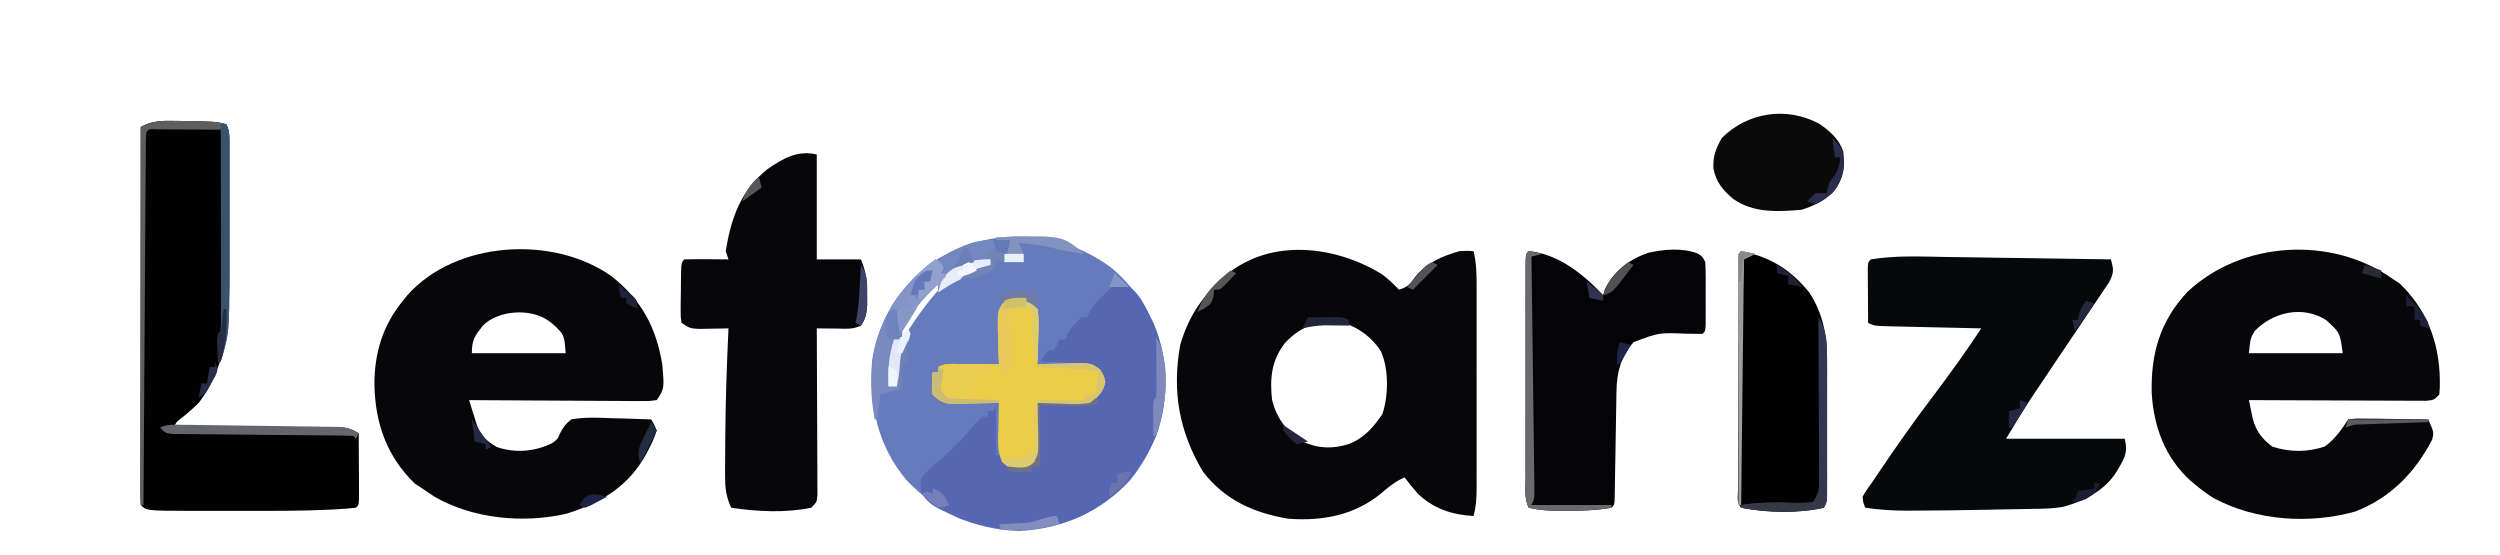 <?xml version="1.0" encoding="UTF-8"?>
<svg version="1.1" xmlns="http://www.w3.org/2000/svg" width="906" height="201">
<path d="M0 0 C10.877 9.05 17.394 21.158 19.371 35.066 C20.372 50.959 17.019 64.484 6.961 77.086 C-3.652 88.512 -17.819 94.836 -33.441 95.504 C-49.615 95.017 -63.154 88.581 -74.18 77.004 C-84.687 64.402 -87.501 50.112 -86.629 34.066 C-84.648 20.068 -77.369 8.086 -66.367 -0.75 C-45.945 -14.971 -20.09 -14.776 0 0 Z M-62.629 5.066 C-68.304 10.296 -74.022 15.604 -76.629 23.066 C-76.299 24.056 -75.969 25.046 -75.629 26.066 C-74.884 24.906 -74.884 24.906 -74.125 23.723 C-70.013 17.418 -65.791 11.551 -60.629 6.066 C-61.289 5.736 -61.949 5.406 -62.629 5.066 Z " fill="#667BBC" transform="translate(402.629,96.934)"/>
<path d="M0 0 C2.272 1.674 4.179 3.519 6.121 5.562 C9.555 4.418 9.976 3.631 12.059 0.812 C16.389 -4.321 21.735 -6.628 28.121 -8.438 C30.988 -8.562 30.988 -8.562 33.121 -8.438 C34.243 -3.947 34.262 0.455 34.25 5.053 C34.253 6.317 34.253 6.317 34.256 7.607 C34.26 10.385 34.257 13.163 34.254 15.941 C34.255 17.875 34.256 19.809 34.257 21.743 C34.258 25.792 34.256 29.841 34.251 33.89 C34.246 39.081 34.249 44.272 34.255 49.463 C34.259 53.455 34.258 57.446 34.255 61.438 C34.254 63.352 34.255 65.266 34.257 67.18 C34.26 69.854 34.256 72.528 34.25 75.201 C34.253 75.993 34.255 76.784 34.257 77.599 C34.243 81.093 34.058 84.201 33.121 87.562 C25.375 87.132 18.621 84.932 12.93 79.453 C11.248 77.537 9.649 75.602 8.121 73.562 C4.752 75.051 2.324 77.023 -0.441 79.438 C-10.128 87.321 -21.636 89.44 -33.879 88.562 C-46.426 86.506 -56.98 81.773 -64.879 71.562 C-73.588 57.036 -76.16 42.418 -73.191 25.688 C-70.578 16.452 -66.021 8.991 -58.879 2.562 C-57.61 1.325 -57.61 1.325 -56.316 0.062 C-40.102 -13.315 -16.644 -10.329 0 0 Z M-35.254 24.938 C-40.142 31.234 -40.732 37.789 -39.879 45.562 C-38.13 52.265 -34.684 56.824 -28.879 60.562 C-23.148 63.189 -17.717 63.348 -11.754 61.375 C-6.473 59.209 -3.005 55.251 0.121 50.562 C2.301 44.022 2.45 34.405 -0.379 28 C-3.426 22.999 -8.378 19.396 -13.879 17.562 C-22.71 16.606 -29.178 18.318 -35.254 24.938 Z " fill="#07070A" transform="translate(500.879,99.438)"/>
<path d="M0 0 C1.33 0.866 1.33 0.866 2.688 1.75 C12.438 11.237 16.917 22.863 17.188 36.25 C17.23 39.391 17.23 39.391 17 42 C15 44 15 44 12.216 44.241 C11.03 44.236 9.844 44.232 8.623 44.227 C7.969 44.227 7.315 44.228 6.641 44.228 C4.477 44.227 2.313 44.211 0.148 44.195 C-1.351 44.192 -2.85 44.189 -4.349 44.187 C-8.298 44.179 -12.247 44.159 -16.196 44.137 C-20.224 44.117 -24.253 44.108 -28.281 44.098 C-36.188 44.076 -44.094 44.042 -52 44 C-51.709 45.431 -51.411 46.86 -51.109 48.289 C-50.944 49.085 -50.779 49.881 -50.608 50.702 C-49.406 55.243 -47.214 58.09 -43.5 60.875 C-37.209 62.897 -30.764 62.938 -24.5 60.812 C-20.747 58.091 -18.547 54.821 -16 51 C-13.111 50.659 -13.111 50.659 -9.461 50.707 C-7.508 50.722 -7.508 50.722 -5.516 50.736 C-4.135 50.761 -2.755 50.787 -1.375 50.812 C0.013 50.828 1.401 50.841 2.789 50.854 C6.193 50.889 9.596 50.938 13 51 C15.073 55.709 15.073 55.709 14.418 58.324 C8.161 70.341 -0.728 79.435 -13.438 84.375 C-30.129 89.035 -49.323 87.717 -64.617 79.613 C-66.903 78.209 -68.935 76.711 -71 75 C-71.696 74.426 -72.392 73.853 -73.109 73.262 C-82.34 64.881 -86.423 53.891 -87.215 41.688 C-87.611 27.239 -84.244 15.41 -74.25 4.75 C-54.508 -13.795 -21.921 -15.554 0 0 Z M-49.812 18.875 C-51.428 21.485 -51.428 21.485 -52 27 C-40.78 27 -29.56 27 -18 27 C-18.987 19.549 -18.987 19.549 -24 15 C-32.482 9.568 -43.3 12.138 -49.812 18.875 Z " fill="#070709" transform="translate(867,101)"/>
<path d="M0 0 C10.824 8.62 16.096 18.222 18.398 31.91 C19.167 40.758 19.167 40.758 16.398 44.91 C13.576 45.271 13.576 45.271 9.929 45.251 C8.934 45.251 8.934 45.251 7.918 45.252 C5.721 45.25 3.525 45.227 1.328 45.203 C-0.194 45.198 -1.715 45.193 -3.237 45.19 C-7.245 45.179 -11.253 45.149 -15.261 45.116 C-19.35 45.085 -23.439 45.072 -27.527 45.057 C-35.552 45.024 -43.577 44.973 -51.602 44.91 C-51.01 46.847 -50.404 48.78 -49.793 50.711 C-49.457 51.788 -49.122 52.864 -48.776 53.974 C-47.114 58.129 -45.369 59.585 -41.602 61.91 C-34.805 64.176 -27.835 63.632 -21.453 60.469 C-19.536 59.071 -19.536 59.071 -18.785 57.211 C-17.597 54.887 -16.668 53.534 -14.602 51.91 C-9.663 51.01 -4.78 51.252 0.211 51.473 C1.585 51.508 2.96 51.54 4.334 51.568 C7.691 51.651 11.044 51.766 14.398 51.91 C15.464 53.712 15.464 53.712 16.398 55.91 C15.575 58.386 14.733 60.383 13.523 62.66 C13.196 63.284 12.869 63.908 12.531 64.551 C6.153 76.212 -3.799 82.13 -16.312 86.082 C-31.997 89.684 -50.225 87.928 -64.164 79.91 C-65.656 78.929 -67.137 77.931 -68.602 76.91 C-69.932 76.044 -69.932 76.044 -71.289 75.16 C-81.438 65.285 -85.652 53.258 -85.914 39.348 C-85.938 27.884 -82.904 17.868 -75.602 8.91 C-75.05 8.223 -74.498 7.536 -73.93 6.828 C-56.319 -12.853 -21.128 -14.942 0 0 Z M-46.602 17.91 C-49.569 21.659 -50.602 23.068 -50.602 27.91 C-39.382 27.91 -28.162 27.91 -16.602 27.91 C-17.122 21.234 -17.122 21.234 -21.039 17.535 C-21.657 17.053 -22.274 16.571 -22.91 16.074 C-29.506 11.535 -40.991 12.3 -46.602 17.91 Z " fill="#070709" transform="translate(221.602,100.09)"/>
<path d="M0 0 C1.133 0.012 1.133 0.012 2.289 0.024 C14.915 0.216 14.915 0.216 18.875 1.188 C20.21 3.857 20.002 5.894 20.004 8.884 C20.008 10.08 20.011 11.276 20.014 12.508 C20.012 13.81 20.01 15.112 20.008 16.453 C20.008 17.807 20.009 19.16 20.011 20.514 C20.012 23.362 20.01 26.21 20.005 29.059 C20 32.669 20.003 36.279 20.009 39.89 C20.013 42.694 20.011 45.498 20.009 48.302 C20.008 50.268 20.011 52.234 20.014 54.2 C19.971 71.161 19.717 88.174 8.875 102.188 C6.836 104.2 4.757 106.034 2.512 107.812 C0.749 109.109 0.749 109.109 -0.125 111.188 C1.046 111.181 1.046 111.181 2.24 111.174 C9.597 111.134 16.953 111.104 24.31 111.084 C28.092 111.073 31.875 111.059 35.657 111.037 C39.307 111.015 42.958 111.003 46.608 110.998 C48 110.994 49.393 110.987 50.785 110.976 C52.736 110.962 54.687 110.961 56.638 110.96 C58.303 110.954 58.303 110.954 60.002 110.947 C62.832 111.184 64.477 111.719 66.875 113.188 C66.904 117.5 66.922 121.812 66.938 126.125 C66.946 127.357 66.954 128.588 66.963 129.857 C66.966 131.027 66.969 132.197 66.973 133.402 C66.978 134.486 66.983 135.57 66.989 136.687 C66.875 139.188 66.875 139.188 65.875 140.188 C63.566 140.437 61.29 140.614 58.973 140.742 C57.857 140.805 57.857 140.805 56.718 140.87 C46.424 141.385 36.119 141.337 25.815 141.318 C22.288 141.312 18.76 141.318 15.232 141.324 C12.966 141.324 10.7 141.322 8.434 141.32 C7.391 141.322 6.348 141.324 5.274 141.326 C-10.035 141.277 -10.035 141.277 -12.125 139.188 C-12.221 137.416 -12.247 135.64 -12.245 133.866 C-12.247 132.712 -12.248 131.558 -12.249 130.369 C-12.246 129.091 -12.242 127.814 -12.239 126.498 C-12.238 125.148 -12.238 123.798 -12.239 122.448 C-12.239 118.773 -12.233 115.097 -12.226 111.422 C-12.22 107.585 -12.22 103.748 -12.218 99.911 C-12.215 92.64 -12.207 85.369 -12.197 78.098 C-12.186 69.823 -12.18 61.547 -12.175 53.271 C-12.165 36.243 -12.147 19.215 -12.125 2.188 C-8.088 -0.066 -4.533 -0.08 0 0 Z " fill="#020203" transform="translate(63.125,43.812)"/>
<path d="M0 0 C1.736 0.024 3.472 0.048 5.208 0.072 C9.75 0.134 14.292 0.203 18.834 0.274 C23.48 0.345 28.126 0.409 32.771 0.475 C41.867 0.603 50.963 0.739 60.059 0.879 C61.035 4.612 61.251 5.497 59.435 9.098 C58.633 10.321 57.815 11.532 56.984 12.734 C56.549 13.389 56.114 14.044 55.665 14.719 C54.247 16.845 52.81 18.955 51.371 21.066 C50.396 22.521 49.422 23.977 48.449 25.434 C46.084 28.97 43.705 32.494 41.319 36.016 C39.059 39.357 36.819 42.711 34.581 46.068 C33.654 47.456 32.724 48.841 31.788 50.223 C28.337 55.348 25.253 60.555 22.059 65.879 C36.249 65.879 50.439 65.879 65.059 65.879 C66.394 71.221 64.75 73.326 62.059 77.879 C57.952 84.512 50.48 88.417 43.105 90.454 C39.299 91.245 35.477 91.24 31.602 91.293 C30.7 91.312 29.798 91.332 28.869 91.352 C25.995 91.411 23.12 91.457 20.246 91.504 C18.359 91.542 16.471 91.581 14.584 91.621 C5.731 91.8 -3.122 91.914 -11.977 91.934 C-13.065 91.938 -13.065 91.938 -14.176 91.942 C-19.176 91.939 -23.999 91.611 -28.941 90.879 C-29.691 89.254 -29.691 89.254 -29.941 86.879 C-28.696 84.73 -27.416 82.863 -25.941 80.879 C-24.998 79.489 -24.061 78.096 -23.129 76.699 C-17.362 68.187 -11.485 59.801 -5.27 51.61 C-1.927 47.204 1.347 42.757 4.559 38.254 C4.956 37.698 5.353 37.142 5.762 36.569 C8.263 33.05 10.669 29.475 13.059 25.879 C11.888 25.854 10.717 25.829 9.51 25.803 C5.175 25.709 0.841 25.609 -3.494 25.507 C-5.372 25.463 -7.25 25.422 -9.128 25.382 C-11.824 25.324 -14.519 25.26 -17.215 25.195 C-18.058 25.179 -18.9 25.162 -19.769 25.145 C-25.714 24.993 -25.714 24.993 -27.941 23.879 C-27.97 20.233 -27.988 16.587 -28.004 12.941 C-28.012 11.9 -28.021 10.86 -28.029 9.787 C-28.034 8.303 -28.034 8.303 -28.039 6.789 C-28.044 5.873 -28.05 4.956 -28.055 4.012 C-27.941 1.879 -27.941 1.879 -26.941 0.879 C-18.025 -0.598 -9.003 -0.147 0 0 Z " fill="#070809" transform="translate(704.941,93.121)"/>
<path d="M0 0 C0 12.54 0 25.08 0 38 C5.28 38 10.56 38 16 38 C17.936 42.84 18.27 45.468 18.25 50.562 C18.258 52.513 18.258 52.513 18.266 54.504 C18.024 57.679 17.791 59.42 16 62 C12.997 63.502 10.209 63.093 6.875 63.062 C5.594 63.053 4.312 63.044 2.992 63.035 C2.005 63.024 1.017 63.012 0 63 C0.004 63.785 0.009 64.57 0.013 65.378 C0.053 72.765 0.084 80.152 0.104 87.539 C0.114 91.337 0.128 95.135 0.151 98.933 C0.173 102.596 0.185 106.259 0.19 109.923 C0.193 111.322 0.201 112.722 0.211 114.121 C0.226 116.077 0.227 118.034 0.227 119.99 C0.231 121.104 0.236 122.219 0.241 123.368 C0 126 0 126 -2 128 C-11.381 129.946 -21.588 129.421 -31 128 C-32.923 123.946 -33.246 120.71 -33.23 116.242 C-33.23 115.589 -33.23 114.936 -33.23 114.263 C-33.226 112.134 -33.208 110.004 -33.188 107.875 C-33.181 106.402 -33.174 104.93 -33.168 103.457 C-33.088 89.961 -32.633 76.481 -32 63 C-32.976 63.023 -33.952 63.046 -34.957 63.07 C-36.865 63.097 -36.865 63.097 -38.812 63.125 C-40.077 63.148 -41.342 63.171 -42.645 63.195 C-46 63 -46 63 -49 61 C-49.356 58.769 -49.356 58.769 -49.328 56.027 C-49.323 55.046 -49.318 54.064 -49.312 53.053 C-49.292 52.025 -49.271 50.997 -49.25 49.938 C-49.245 48.906 -49.24 47.874 -49.234 46.811 C-49.154 39.154 -49.154 39.154 -48 38 C-45.303 37.927 -42.633 37.908 -39.938 37.938 C-38.8 37.944 -38.8 37.944 -37.639 37.951 C-35.759 37.963 -33.88 37.981 -32 38 C-32.33 37.01 -32.66 36.02 -33 35 C-31.056 23.07 -27.595 13.049 -17.863 5.281 C-12.233 1.41 -6.828 -1.707 0 0 Z " fill="#070709" transform="translate(296,56)"/>
<path d="M0 0 C10.749 1.008 19.881 8.436 27 16 C27.186 15.319 27.371 14.639 27.562 13.938 C30.849 7.223 36.201 3.143 43.172 0.652 C48.94 -0.678 55.713 -1.273 61.32 0.898 C63 2 63 2 64 4 C64.097 5.874 64.131 7.752 64.133 9.629 C64.134 10.746 64.135 11.863 64.137 13.014 C64.133 14.185 64.129 15.356 64.125 16.562 C64.129 17.737 64.133 18.912 64.137 20.123 C64.135 21.239 64.134 22.354 64.133 23.504 C64.132 24.533 64.131 25.563 64.129 26.623 C64 29 64 29 63 30 C61.091 29.996 59.181 29.985 57.272 29.934 C47.207 29.515 47.207 29.515 38 33 C33.389 38.393 31.92 43.757 31.811 50.774 C31.785 52.15 31.785 52.15 31.76 53.554 C31.746 54.532 31.733 55.509 31.719 56.516 C31.691 58.033 31.691 58.033 31.663 59.581 C31.584 63.903 31.516 68.224 31.448 72.546 C31.396 75.703 31.339 78.859 31.281 82.016 C31.268 83.001 31.254 83.986 31.24 85.002 C31.215 86.359 31.215 86.359 31.189 87.743 C31.171 88.943 31.171 88.943 31.151 90.167 C31 92 31 92 30 93 C24.635 93.985 19.321 94.104 13.875 94.125 C12.854 94.132 12.854 94.132 11.812 94.139 C7.78 94.127 3.929 93.943 0 93 C-1.635 89.731 -1.138 86.119 -1.129 82.527 C-1.131 81.651 -1.133 80.774 -1.135 79.871 C-1.139 76.965 -1.136 74.059 -1.133 71.152 C-1.133 69.14 -1.134 67.127 -1.136 65.115 C-1.137 60.894 -1.135 56.673 -1.13 52.452 C-1.125 47.029 -1.128 41.605 -1.134 36.182 C-1.138 32.026 -1.136 27.87 -1.134 23.713 C-1.133 21.713 -1.134 19.713 -1.136 17.712 C-1.139 14.923 -1.135 12.133 -1.129 9.344 C-1.131 8.509 -1.133 7.674 -1.136 6.814 C-1.114 1.114 -1.114 1.114 0 0 Z " fill="#040406" transform="translate(554,91)"/>
<path d="M0 0 C5.505 1.96 8.027 8.969 10.633 13.938 C16.183 26.799 16.4 41.815 11.633 54.938 C5.799 68.766 -3.317 78.396 -16.887 84.566 C-31.593 90.36 -44.445 90.179 -59.367 84.938 C-69.884 80.16 -69.884 80.16 -73.367 75.938 C-73.867 73.062 -73.867 73.062 -73.367 69.938 C-71.35 67.492 -69.156 65.592 -66.723 63.574 C-62.741 60.239 -59.299 56.742 -55.945 52.77 C-54.477 51.065 -53.051 49.432 -51.367 47.938 C-50.707 47.938 -50.047 47.938 -49.367 47.938 C-49.367 47.278 -49.367 46.617 -49.367 45.938 C-48.707 45.938 -48.047 45.938 -47.367 45.938 C-47.037 45.278 -46.707 44.617 -46.367 43.938 C-46.367 49.877 -46.367 55.818 -46.367 61.938 C-45.707 61.938 -45.047 61.938 -44.367 61.938 C-43.707 62.928 -43.047 63.917 -42.367 64.938 C-40.465 65.413 -40.465 65.413 -38.367 65.312 C-37.315 65.324 -37.315 65.324 -36.242 65.336 C-33.957 65.078 -33.957 65.078 -32.367 61.938 C-32.003 59.814 -32.003 59.814 -31.953 57.488 C-31.914 56.641 -31.876 55.793 -31.836 54.92 C-31.805 54.039 -31.774 53.158 -31.742 52.25 C-31.704 51.357 -31.665 50.465 -31.625 49.545 C-31.531 47.343 -31.445 45.14 -31.367 42.938 C-30.535 42.923 -30.535 42.923 -29.687 42.909 C-27.163 42.855 -24.64 42.772 -22.117 42.688 C-21.244 42.673 -20.372 42.659 -19.473 42.645 C-14.286 42.465 -14.286 42.465 -9.758 40.117 C-8.042 37.859 -8.042 37.859 -8.367 34.312 C-8.994 30.99 -8.994 30.99 -10.883 29.766 C-14.584 28.532 -18.238 28.467 -22.117 28.312 C-22.91 28.274 -23.703 28.235 -24.52 28.195 C-26.468 28.101 -28.418 28.018 -30.367 27.938 C-28.992 25.938 -28.992 25.938 -27.367 23.938 C-26.707 23.938 -26.047 23.938 -25.367 23.938 C-24.707 22.617 -24.047 21.297 -23.367 19.938 C-22.707 19.938 -22.047 19.938 -21.367 19.938 C-21.12 19.36 -20.872 18.782 -20.617 18.188 C-19.184 15.608 -17.583 13.876 -15.367 11.938 C-14.707 11.938 -14.047 11.938 -13.367 11.938 C-13.109 11.354 -12.852 10.77 -12.586 10.168 C-11.27 7.76 -9.826 6.163 -7.867 4.25 C-7.259 3.648 -6.65 3.046 -6.023 2.426 C-3.877 0.497 -2.915 -0.077 0 0 Z " fill="#5666B2" transform="translate(407.367,103.062)"/>
<path d="M0 0 C10.517 2.064 17.96 6.711 24.719 15.047 C29.496 22.329 31.123 30.373 31.129 38.974 C31.133 40.128 31.136 41.282 31.139 42.471 C31.137 43.703 31.135 44.934 31.133 46.203 C31.134 47.477 31.135 48.751 31.136 50.064 C31.136 52.75 31.135 55.437 31.13 58.123 C31.125 61.569 31.128 65.014 31.134 68.46 C31.138 71.749 31.135 75.039 31.133 78.328 C31.135 79.568 31.137 80.807 31.139 82.084 C31.134 83.797 31.134 83.797 31.129 85.544 C31.129 86.552 31.128 87.56 31.127 88.598 C31 91 31 91 30 93 C20.667 95.114 9.353 94.913 0 93 C-1.842 91.158 -1.126 88.564 -1.136 86.112 C-1.132 84.843 -1.132 84.843 -1.129 83.549 C-1.131 82.663 -1.133 81.777 -1.135 80.864 C-1.139 77.919 -1.136 74.975 -1.133 72.031 C-1.133 69.995 -1.134 67.958 -1.136 65.922 C-1.137 61.648 -1.135 57.374 -1.13 53.1 C-1.125 47.608 -1.128 42.117 -1.134 36.625 C-1.138 32.418 -1.136 28.211 -1.134 24.005 C-1.133 21.979 -1.134 19.953 -1.136 17.928 C-1.139 15.102 -1.135 12.277 -1.129 9.451 C-1.131 8.605 -1.133 7.76 -1.136 6.888 C-1.114 1.114 -1.114 1.114 0 0 Z " fill="#010101" transform="translate(631,91)"/>
<path d="M0 0 C2.172 1.391 2.172 1.391 4 4 C4.495 7.429 4.376 10.795 4.25 14.25 C4.232 15.186 4.214 16.122 4.195 17.086 C4.148 19.392 4.083 21.695 4 24 C4.585 23.979 5.17 23.958 5.772 23.937 C8.431 23.853 11.09 23.801 13.75 23.75 C14.67 23.716 15.591 23.683 16.539 23.648 C23.37 23.549 23.37 23.549 26.605 25.863 C28 28 28 28 28.562 30.438 C27.714 34.301 26.127 35.603 23 38 C19.705 38.605 16.523 38.474 13.188 38.312 C12.304 38.29 11.42 38.267 10.51 38.244 C8.339 38.185 6.169 38.096 4 38 C4.016 38.555 4.031 39.109 4.048 39.681 C4.11 42.204 4.149 44.727 4.188 47.25 C4.213 48.123 4.238 48.995 4.264 49.895 C4.337 56.311 4.337 56.311 2.738 59.578 C0.667 61.272 -0.344 61.54 -3 61.5 C-3.681 61.51 -4.361 61.521 -5.062 61.531 C-7 61 -7 61 -8.738 59.578 C-10.705 55.56 -10.314 51.654 -10.188 47.25 C-10.167 45.918 -10.167 45.918 -10.146 44.559 C-10.111 42.372 -10.062 40.186 -10 38 C-10.877 38.024 -10.877 38.024 -11.772 38.048 C-14.432 38.11 -17.09 38.149 -19.75 38.188 C-20.67 38.213 -21.591 38.238 -22.539 38.264 C-23.429 38.273 -24.318 38.283 -25.234 38.293 C-26.051 38.309 -26.868 38.324 -27.71 38.341 C-30.552 37.918 -31.915 36.943 -34 35 C-34.528 32.239 -34.186 29.836 -34 27 C-33.34 27 -32.68 27 -32 27 C-32 26.34 -32 25.68 -32 25 C-29.599 23.8 -28.106 23.885 -25.43 23.902 C-24.534 23.906 -23.638 23.909 -22.715 23.912 C-21.778 23.92 -20.841 23.929 -19.875 23.938 C-18.93 23.942 -17.985 23.947 -17.012 23.951 C-14.674 23.963 -12.337 23.979 -10 24 C-10.021 23.415 -10.042 22.83 -10.063 22.228 C-10.147 19.569 -10.199 16.91 -10.25 14.25 C-10.284 13.33 -10.317 12.409 -10.352 11.461 C-10.45 4.643 -10.45 4.643 -8.172 1.391 C-5.198 -0.514 -3.466 -0.578 0 0 Z " fill="#ECCC49" transform="translate(372,108)"/>
<path d="M0 0 C3.875 2.598 7.377 5.678 8.801 10.207 C9.328 15.572 9.011 19.11 6.07 23.672 C2.876 27.535 -1.524 29.67 -6.199 31.207 C-14.794 31.993 -23.903 32.47 -31.199 27.207 C-34.9 24.097 -37.374 21.031 -38.262 16.207 C-38.476 11.94 -37.366 8.911 -35.199 5.207 C-25.898 -4.094 -11.835 -6.308 0 0 Z " fill="#0A0A0B" transform="translate(659.199,44.793)"/>
<path d="M0 0 C2 1 2 1 3 3 C2.67 3.66 2.34 4.32 2 5 C3.178 4.459 3.178 4.459 4.379 3.906 C14.814 -0.703 14.814 -0.703 21 0 C20.67 0.99 20.34 1.98 20 3 C17.777 3.992 17.777 3.992 14.938 4.875 C9.757 6.62 5.468 8.876 1 12 C1 11.01 1 10.02 1 9 C-4.551 14.055 -8.998 19.043 -12 26 C-12 26.66 -12 27.32 -12 28 C-11.01 27.01 -10.02 26.02 -9 25 C-9.205 25.666 -9.41 26.333 -9.621 27.02 C-11.572 33.694 -12.611 40.061 -13 47 C-15.31 47.66 -17.62 48.32 -20 49 C-20.33 51.97 -20.66 54.94 -21 58 C-21.33 58 -21.66 58 -22 58 C-24.969 42.341 -22.986 27.294 -14 14 C-9.781 8.724 -5.352 4.129 0 0 Z " fill="#798AC1" transform="translate(339,94)"/>
<path d="M0 0 C1.133 0.012 1.133 0.012 2.289 0.024 C14.915 0.216 14.915 0.216 18.875 1.188 C20.21 3.857 20.002 5.894 20.004 8.884 C20.008 10.08 20.011 11.276 20.014 12.508 C20.012 13.81 20.01 15.112 20.008 16.453 C20.008 17.807 20.009 19.16 20.011 20.514 C20.012 23.362 20.01 26.21 20.005 29.059 C20 32.669 20.003 36.279 20.009 39.89 C20.013 42.694 20.011 45.498 20.009 48.302 C20.008 50.268 20.011 52.234 20.014 54.2 C19.956 76.918 19.956 76.918 16.875 87.188 C16.545 87.188 16.215 87.188 15.875 87.188 C15.848 85.542 15.829 83.896 15.812 82.25 C15.801 81.333 15.789 80.417 15.777 79.473 C15.875 77.188 15.875 77.188 16.875 76.188 C16.999 73.918 17.053 71.645 17.08 69.373 C17.09 68.661 17.1 67.948 17.11 67.215 C17.142 64.85 17.167 62.486 17.191 60.121 C17.212 58.486 17.233 56.851 17.254 55.215 C17.31 50.903 17.359 46.591 17.407 42.279 C17.457 37.882 17.513 33.485 17.568 29.088 C17.676 20.454 17.777 11.821 17.875 3.188 C13.396 3.159 8.917 3.141 4.438 3.125 C3.158 3.117 1.879 3.108 0.561 3.1 C-0.654 3.096 -1.869 3.093 -3.121 3.09 C-4.247 3.085 -5.373 3.079 -6.533 3.074 C-9.055 2.892 -9.055 2.892 -10.125 4.188 C-10.233 5.933 -10.272 7.684 -10.283 9.433 C-10.293 10.57 -10.303 11.707 -10.313 12.879 C-10.319 14.138 -10.324 15.397 -10.33 16.694 C-10.34 18.01 -10.35 19.327 -10.36 20.684 C-10.387 24.306 -10.408 27.928 -10.428 31.549 C-10.45 35.33 -10.478 39.111 -10.504 42.892 C-10.554 50.057 -10.599 57.222 -10.642 64.386 C-10.692 72.541 -10.747 80.695 -10.802 88.85 C-10.916 105.629 -11.023 122.408 -11.125 139.188 C-11.455 139.188 -11.785 139.188 -12.125 139.188 C-12.125 93.978 -12.125 48.767 -12.125 2.188 C-7.789 0.02 -4.692 -0.083 0 0 Z " fill="#5E5E5E" transform="translate(63.125,43.812)"/>
<path d="M0 0 C2 1 2 1 3 3 C2.67 3.66 2.34 4.32 2 5 C3.178 4.459 3.178 4.459 4.379 3.906 C14.814 -0.703 14.814 -0.703 21 0 C20.67 0.99 20.34 1.98 20 3 C17.777 3.992 17.777 3.992 14.938 4.875 C9.757 6.62 5.468 8.876 1 12 C1 11.01 1 10.02 1 9 C-4.638 14.134 -8.686 19.117 -12 26 C-12.33 26 -12.66 26 -13 26 C-13.33 23.69 -13.66 21.38 -14 19 C-14.66 19 -15.32 19 -16 19 C-14.605 14.83 -12.654 12.163 -9.688 8.938 C-8.928 8.101 -8.169 7.264 -7.387 6.402 C-5.053 4.053 -2.626 2.013 0 0 Z " fill="#8494C7" transform="translate(339,94)"/>
<path d="M0 0 C1.675 0.286 3.344 0.618 5 1 C3.68 1.33 2.36 1.66 1 2 C1.015 3.098 1.029 4.196 1.045 5.327 C1.183 15.657 1.316 25.988 1.443 36.318 C1.509 41.629 1.576 46.94 1.648 52.251 C1.717 57.374 1.782 62.496 1.843 67.618 C1.867 69.576 1.893 71.534 1.921 73.491 C1.959 76.226 1.991 78.96 2.022 81.695 C2.041 82.918 2.041 82.918 2.061 84.167 C2.114 89.772 2.114 89.772 1 92 C10.57 92 20.14 92 30 92 C30 92.33 30 92.66 30 93 C24.619 93.897 19.325 94.11 13.875 94.125 C13.194 94.13 12.514 94.134 11.812 94.139 C7.78 94.127 3.929 93.943 0 93 C-1.635 89.731 -1.138 86.119 -1.129 82.527 C-1.131 81.651 -1.133 80.774 -1.135 79.871 C-1.139 76.965 -1.136 74.059 -1.133 71.152 C-1.133 69.14 -1.134 67.127 -1.136 65.115 C-1.137 60.894 -1.135 56.673 -1.13 52.452 C-1.125 47.029 -1.128 41.605 -1.134 36.182 C-1.138 32.026 -1.136 27.87 -1.134 23.713 C-1.133 21.713 -1.134 19.713 -1.136 17.712 C-1.139 14.923 -1.135 12.133 -1.129 9.344 C-1.131 8.509 -1.133 7.674 -1.136 6.814 C-1.114 1.114 -1.114 1.114 0 0 Z " fill="#696A6D" transform="translate(554,91)"/>
<path d="M0 0 C0.896 0.003 1.792 0.006 2.715 0.01 C4.121 0.022 4.121 0.022 5.555 0.035 C6.5 0.04 7.444 0.044 8.418 0.049 C10.755 0.061 13.092 0.077 15.43 0.098 C14.823 0.544 14.215 0.99 13.59 1.449 C9.107 4.87 6.349 8.232 3.43 13.098 C7.39 13.098 11.35 13.098 15.43 13.098 C15.43 13.428 15.43 13.758 15.43 14.098 C12.18 14.185 8.93 14.238 5.68 14.285 C4.299 14.323 4.299 14.323 2.891 14.361 C2.001 14.371 1.112 14.381 0.195 14.391 C-0.622 14.406 -1.439 14.422 -2.28 14.438 C-5.122 14.016 -6.485 13.041 -8.57 11.098 C-9.098 8.336 -8.756 5.934 -8.57 3.098 C-7.91 3.098 -7.25 3.098 -6.57 3.098 C-6.57 2.438 -6.57 1.778 -6.57 1.098 C-4.17 -0.103 -2.677 -0.017 0 0 Z " fill="#EACC4F" transform="translate(346.57,131.902)"/>
<path d="M0 0 C3.135 4.702 3.125 9.436 3.129 14.974 C3.133 16.128 3.136 17.282 3.139 18.471 C3.137 19.703 3.135 20.934 3.133 22.203 C3.134 24.114 3.134 24.114 3.136 26.064 C3.136 28.75 3.135 31.437 3.13 34.123 C3.125 37.569 3.128 41.014 3.134 44.46 C3.138 47.749 3.135 51.039 3.133 54.328 C3.135 55.568 3.137 56.807 3.139 58.084 C3.136 59.226 3.133 60.368 3.129 61.544 C3.129 62.552 3.128 63.56 3.127 64.598 C3 67 3 67 2 69 C-7.426 71.135 -18.54 70.76 -28 69 C-28 68.67 -28 68.34 -28 68 C-21.316 67.006 -14.925 66.967 -8.184 67.215 C-6.122 67.253 -4.058 67.138 -2 67 C0.364 63.454 0.244 61.985 0.227 57.784 C0.227 56.503 0.227 55.222 0.227 53.902 C0.216 52.504 0.206 51.105 0.195 49.707 C0.192 48.276 0.189 46.846 0.187 45.415 C0.179 41.652 0.159 37.889 0.137 34.126 C0.117 30.285 0.108 26.444 0.098 22.604 C0.076 15.069 0.042 7.534 0 0 Z " fill="#323754" transform="translate(659,115)"/>
<path d="M0 0 C0.66 0 1.32 0 2 0 C3.335 2.67 3.127 4.707 3.129 7.696 C3.133 8.892 3.136 10.088 3.139 11.32 C3.137 12.622 3.135 13.924 3.133 15.266 C3.133 16.619 3.134 17.973 3.136 19.327 C3.137 22.175 3.135 25.023 3.13 27.871 C3.125 31.482 3.128 35.092 3.134 38.702 C3.138 41.506 3.136 44.31 3.134 47.114 C3.133 49.08 3.136 51.046 3.139 53.012 C3.081 75.73 3.081 75.73 0 86 C-0.33 86 -0.66 86 -1 86 C-1.027 84.354 -1.046 82.708 -1.062 81.062 C-1.074 80.146 -1.086 79.229 -1.098 78.285 C-1 76 -1 76 0 75 C0.095 72.657 0.126 70.345 0.114 68.002 C0.114 67.27 0.114 66.538 0.114 65.785 C0.113 63.355 0.105 60.926 0.098 58.496 C0.096 56.816 0.094 55.136 0.093 53.456 C0.09 49.025 0.08 44.595 0.069 40.164 C0.058 35.647 0.054 31.129 0.049 26.611 C0.038 17.741 0.021 8.87 0 0 Z " fill="#38536D" transform="translate(80,45)"/>
<path d="M0 0 C1.308 0.014 2.617 0.027 3.965 0.041 C5.4 0.062 6.835 0.083 8.27 0.104 C9.737 0.123 11.205 0.143 12.672 0.161 C15.75 0.202 18.829 0.248 21.907 0.295 C25.85 0.356 29.794 0.403 33.737 0.446 C36.769 0.482 39.8 0.526 42.832 0.573 C44.286 0.594 45.739 0.612 47.193 0.626 C49.228 0.648 51.262 0.683 53.297 0.719 C55.033 0.743 55.033 0.743 56.805 0.768 C59.666 1.043 61.353 1.565 63.778 3.053 C63.448 3.713 63.118 4.373 62.778 5.053 C62.283 4.558 62.283 4.558 61.778 4.053 C59.672 3.94 57.563 3.897 55.454 3.88 C54.794 3.873 54.134 3.867 53.453 3.86 C52.016 3.846 50.578 3.834 49.14 3.824 C46.867 3.807 44.594 3.784 42.32 3.759 C35.856 3.688 29.391 3.628 22.927 3.577 C18.977 3.545 15.027 3.504 11.077 3.456 C9.569 3.44 8.06 3.428 6.552 3.42 C4.445 3.407 2.338 3.383 0.231 3.356 C-1.57 3.341 -1.57 3.341 -3.407 3.325 C-6.222 3.053 -6.222 3.053 -8.222 1.053 C-5.417 -0.349 -3.137 -0.038 0 0 Z " fill="#64656E" transform="translate(66.222,153.947)"/>
<path d="M0 0 C2.172 1.422 2.172 1.422 4 4 C4.493 7.263 4.376 10.459 4.25 13.75 C4.232 14.638 4.214 15.526 4.195 16.441 C4.148 18.629 4.083 20.814 4 23 C3.67 23 3.34 23 3 23 C2.939 21.712 2.879 20.424 2.816 19.098 C2.732 17.419 2.647 15.741 2.562 14.062 C2.523 13.212 2.484 12.362 2.443 11.486 C2.381 10.273 2.381 10.273 2.316 9.035 C2.28 8.286 2.243 7.537 2.205 6.766 C2.182 4.975 2.182 4.975 1 4 C-1.31 3.67 -3.62 3.34 -6 3 C-5.67 10.59 -5.34 18.18 -5 26 C-6.32 26.33 -7.64 26.66 -9 27 C-10.433 22.702 -10.265 18.565 -10.312 14.062 C-10.342 13.156 -10.371 12.249 -10.4 11.314 C-10.464 4.658 -10.464 4.658 -8.168 1.402 C-5.198 -0.519 -3.471 -0.578 0 0 Z " fill="#E9CA59" transform="translate(372,108)"/>
<path d="M0 0 C1.75 2 1.75 2 3 4 C-0.038 6.785 -2.926 7.585 -6.906 8.461 C-9.003 9.001 -10.843 9.732 -12.812 10.625 C-16 12 -16 12 -19 12 C-19.688 10.188 -19.688 10.188 -20 8 C-17.904 5.38 -15.613 4.181 -12.562 2.875 C-11.801 2.542 -11.039 2.21 -10.254 1.867 C-6.587 0.456 -3.987 0 0 0 Z " fill="#7387C0" transform="translate(360,87)"/>
<path d="M0 0 C1.675 0.286 3.344 0.618 5 1 C3.02 1.99 3.02 1.99 1 3 C0.67 32.37 0.34 61.74 0 92 C-0.33 92 -0.66 92 -1 92 C-1.023 80.152 -1.041 68.305 -1.052 56.457 C-1.057 50.956 -1.064 45.456 -1.075 39.955 C-1.086 34.651 -1.092 29.347 -1.095 24.043 C-1.097 22.015 -1.1 19.987 -1.106 17.959 C-1.113 15.128 -1.114 12.298 -1.114 9.467 C-1.117 8.62 -1.121 7.772 -1.124 6.899 C-1.114 1.114 -1.114 1.114 0 0 Z " fill="#9E9E9D" transform="translate(631,91)"/>
<path d="M0 0 C23.828 -0.816 23.828 -0.816 32 6 C28.289 5.536 24.738 4.972 21.125 4 C16.793 2.862 12.454 2.392 8 2 C8.33 2.598 8.66 3.196 9 3.812 C10 6 10 6 10 9 C7.69 9 5.38 9 3 9 C3.667 6.333 4.333 3.667 5 1 C3.35 1 1.7 1 0 1 C0 0.67 0 0.34 0 0 Z " fill="#8393C0" transform="translate(361,86)"/>
<path d="M0 0 C0.495 0.99 0.495 0.99 1 2 C-1.349 3.174 -2.738 3.115 -5.352 3.098 C-6.118 3.095 -6.885 3.093 -7.674 3.09 C-8.648 3.081 -9.622 3.072 -10.625 3.062 C-13.719 3.042 -16.812 3.021 -20 3 C-20 10.26 -20 17.52 -20 25 C-20.99 25 -21.98 25 -23 25 C-23 25.66 -23 26.32 -23 27 C-25.64 27 -28.28 27 -31 27 C-31.33 26.34 -31.66 25.68 -32 25 C-28.973 24.756 -28.973 24.756 -25.945 24.512 C-23.605 24.126 -23.605 24.126 -22 21 C-21.636 18.877 -21.636 18.877 -21.586 16.551 C-21.528 15.279 -21.528 15.279 -21.469 13.982 C-21.438 13.101 -21.407 12.22 -21.375 11.312 C-21.336 10.42 -21.298 9.527 -21.258 8.607 C-21.164 6.405 -21.078 4.203 -21 2 C-20.152 1.962 -20.152 1.962 -19.288 1.924 C-16.733 1.808 -14.179 1.685 -11.625 1.562 C-10.291 1.504 -10.291 1.504 -8.93 1.443 C-8.079 1.401 -7.228 1.36 -6.352 1.316 C-5.566 1.28 -4.781 1.243 -3.971 1.205 C-1.925 1.109 -1.925 1.109 0 0 Z " fill="#6F7183" transform="translate(397,144)"/>
<path d="M0 0 C5.758 10.91 3.475 24.706 0 36 C-0.33 36 -0.66 36 -1 36 C-1.027 33.854 -1.046 31.708 -1.062 29.562 C-1.074 28.368 -1.086 27.173 -1.098 25.941 C-1 23 -1 23 0 22 C0.087 20.365 0.107 18.727 0.098 17.09 C0.093 15.606 0.093 15.606 0.088 14.092 C0.08 13.051 0.071 12.01 0.062 10.938 C0.058 9.893 0.053 8.848 0.049 7.771 C0.037 5.181 0.021 2.59 0 0 Z " fill="#7E8ABB" transform="translate(419,122)"/>
<path d="M0 0 C3.25 -0.116 6.499 -0.187 9.75 -0.25 C10.67 -0.284 11.591 -0.317 12.539 -0.352 C19.37 -0.451 19.37 -0.451 22.605 1.863 C24 4 24 4 24.562 6.438 C23.714 10.301 22.127 11.603 19 14 C15.705 14.605 12.523 14.474 9.188 14.312 C8.304 14.29 7.42 14.267 6.51 14.244 C4.339 14.185 2.169 14.096 0 14 C0 13.67 0 13.34 0 13 C5.61 13 11.22 13 17 13 C17 12.34 17 11.68 17 11 C18.32 11 19.64 11 21 11 C21.33 8.36 21.66 5.72 22 3 C19.275 2.092 17.378 1.816 14.551 1.684 C13.703 1.642 12.856 1.6 11.982 1.557 C11.101 1.517 10.22 1.478 9.312 1.438 C8.42 1.394 7.527 1.351 6.607 1.307 C4.405 1.201 2.203 1.099 0 1 C0 0.67 0 0.34 0 0 Z " fill="#D7C570" transform="translate(376,132)"/>
<path d="M0 0 C1 2 1 2 0.512 3.812 C0.24 4.534 -0.032 5.256 -0.312 6 C-2.058 10.923 -3.089 15.865 -4 21 C-4.99 21 -5.98 21 -7 21 C-7.251 14.973 -6.949 9.744 -5 4 C-4.01 3.67 -3.02 3.34 -2 3 C-1.34 2.01 -0.68 1.02 0 0 Z " fill="#E2E8F8" transform="translate(329,119)"/>
<path d="M0 0 C-0.33 0.99 -0.66 1.98 -1 3 C-3.223 3.992 -3.223 3.992 -6.062 4.875 C-11.243 6.62 -15.532 8.876 -20 12 C-19.1 8.04 -18.408 6.326 -15.188 3.75 C-9.755 0.767 -6.282 -0.246 0 0 Z " fill="#E7EDFA" transform="translate(360,94)"/>
<path d="M0 0 C1.98 0 3.96 0 6 0 C5.453 3.375 4.945 5.082 3 8 C2.34 7.67 1.68 7.34 1 7 C0.979 7.598 0.959 8.196 0.938 8.812 C0 11 0 11 -3.25 12.75 C-6.517 13.839 -8.624 14.307 -12 14 C-8.636 11.039 -5.308 10.077 -1 9 C-1 8.34 -1 7.68 -1 7 C-1.66 6.34 -2.32 5.68 -3 5 C-1.68 4.34 -0.36 3.68 1 3 C0.67 2.01 0.34 1.02 0 0 Z " fill="#7184B6" transform="translate(360,87)"/>
<path d="M0 0 C2 1 2 1 3 3 C2.67 3.66 2.34 4.32 2 5 C2.66 5.33 3.32 5.66 4 6 C0.83 9.26 -2.399 12.222 -6 15 C-6 13.68 -6 12.36 -6 11 C-5.34 11 -4.68 11 -4 11 C-4 10.01 -4 9.02 -4 8 C-3.34 8 -2.68 8 -2 8 C-1.67 6.68 -1.34 5.36 -1 4 C-2.32 4.99 -3.64 5.98 -5 7 C-5.66 6.67 -6.32 6.34 -7 6 C-4.69 4.02 -2.38 2.04 0 0 Z " fill="#91A0CC" transform="translate(339,94)"/>
<path d="M0 0 C3.093 2.958 3.938 4.264 4.312 8.688 C4.238 13.273 2.912 16.473 0 20 C-3.062 22.5 -3.062 22.5 -6 24 C-6.99 23.67 -7.98 23.34 -9 23 C-7.75 21.5 -7.75 21.5 -6 20 C-4.68 20 -3.36 20 -2 20 C-1.845 19.134 -1.845 19.134 -1.688 18.25 C-1 16 -1 16 0.5 14.062 C2.217 11.701 2.602 9.863 3 7 C2.34 7 1.68 7 1 7 C0.67 4.69 0.34 2.38 0 0 Z " fill="#292E4C" transform="translate(664,50)"/>
<path d="M0 0 C0.33 0 0.66 0 1 0 C1 1.98 1 3.96 1 6 C-8.948 7.258 -19.095 7.843 -29 6 C-29 5.67 -29 5.34 -29 5 C-22.337 4.002 -15.991 3.982 -9.271 4.303 C-6.674 4.405 -6.674 4.405 -3 4 C-0.973 2.142 -0.973 2.142 0 0 Z " fill="#353946" transform="translate(660,178)"/>
<path d="M0 0 C0.33 0 0.66 0 1 0 C1.087 3.083 1.141 6.166 1.188 9.25 C1.213 10.123 1.238 10.995 1.264 11.895 C1.337 18.308 1.337 18.308 -0.258 21.582 C-2.355 23.289 -3.38 23.513 -6.062 23.438 C-7.362 23.293 -8.661 23.149 -10 23 C-10.66 22.01 -11.32 21.02 -12 20 C-9.03 20 -6.06 20 -3 20 C-3 19.34 -3 18.68 -3 18 C-2.01 18 -1.02 18 0 18 C0 12.06 0 6.12 0 0 Z " fill="#DDCA71" transform="translate(375,146)"/>
<path d="M0 0 C2.18 1.41 2.18 1.41 4 4 C4.492 7.263 4.376 10.459 4.25 13.75 C4.232 14.638 4.214 15.526 4.195 16.441 C4.148 18.629 4.083 20.814 4 23 C3.67 23 3.34 23 3 23 C2.939 21.712 2.879 20.424 2.816 19.098 C2.732 17.419 2.647 15.741 2.562 14.062 C2.523 13.212 2.484 12.362 2.443 11.486 C2.381 10.273 2.381 10.273 2.316 9.035 C2.28 8.286 2.243 7.537 2.205 6.766 C2.182 4.975 2.182 4.975 1 4 C-0.686 3.928 -2.375 3.916 -4.062 3.938 C-4.982 3.947 -5.901 3.956 -6.848 3.965 C-7.558 3.976 -8.268 3.988 -9 4 C-8.67 3.01 -8.34 2.02 -8 1 C-5.159 -0.42 -3.145 -0.315 0 0 Z " fill="#DACC6F" transform="translate(372,108)"/>
<path d="M0 0 C0.66 0.33 1.32 0.66 2 1 C1.794 2.093 1.587 3.186 1.375 4.312 C0.597 8.084 0.597 8.084 3 11 C5.023 11.506 5.023 11.506 7.352 11.512 C8.202 11.547 9.053 11.583 9.93 11.619 C10.819 11.642 11.709 11.664 12.625 11.688 C13.971 11.739 13.971 11.739 15.344 11.791 C17.562 11.874 19.781 11.943 22 12 C22 12.33 22 12.66 22 13 C18.75 13.087 15.501 13.14 12.25 13.188 C10.869 13.225 10.869 13.225 9.461 13.264 C8.571 13.273 7.682 13.283 6.766 13.293 C5.949 13.309 5.132 13.324 4.29 13.341 C1.448 12.918 0.085 11.943 -2 10 C-2.528 7.239 -2.186 4.836 -2 2 C-1.34 2 -0.68 2 0 2 C0 1.34 0 0.68 0 0 Z " fill="#CABC75" transform="translate(340,133)"/>
<path d="M0 0 C0.66 0.33 1.32 0.66 2 1 C2 4.3 2 7.6 2 11 C0.68 11 -0.64 11 -2 11 C-3.399 8.201 -3.253 6.095 -3 3 C-1.5 1.125 -1.5 1.125 0 0 Z " fill="#7082C0" transform="translate(324,112)"/>
<path d="M0 0 C0.33 0.99 0.66 1.98 1 3 C-6.13 4.901 -12.637 5.224 -20 5 C-20.33 4.34 -20.66 3.68 -21 3 C-19.964 2.951 -18.927 2.902 -17.859 2.852 C-16.49 2.777 -15.12 2.701 -13.75 2.625 C-13.068 2.594 -12.386 2.563 -11.684 2.531 C-7.501 2.288 -3.862 0 0 0 Z " fill="#838EBE" transform="translate(383,187)"/>
<path d="M0 0 C2.407 3.61 2.298 6.27 2.25 10.438 C2.258 12.416 2.258 12.416 2.266 14.434 C2.027 17.636 1.709 19.349 0 22 C-0.66 21.67 -1.32 21.34 -2 21 C-1.847 20.346 -1.693 19.693 -1.535 19.02 C-0.866 15.245 -0.646 11.511 -0.438 7.688 C-0.394 6.947 -0.351 6.206 -0.307 5.443 C-0.201 3.629 -0.1 1.815 0 0 Z " fill="#3D4467" transform="translate(312,96)"/>
<path d="M0 0 C1.675 0.286 3.344 0.618 5 1 C3.02 1.99 3.02 1.99 1 3 C0.67 12.9 0.34 22.8 0 33 C-0.33 33 -0.66 33 -1 33 C-1.025 28.461 -1.043 23.922 -1.055 19.383 C-1.06 17.838 -1.067 16.293 -1.075 14.747 C-1.088 12.531 -1.093 10.314 -1.098 8.098 C-1.103 7.403 -1.108 6.708 -1.113 5.992 C-1.113 4.328 -1.062 2.663 -1 1 C-0.67 0.67 -0.34 0.34 0 0 Z " fill="#9A9A9C" transform="translate(631,91)"/>
<path d="M0 0 C1.096 0.009 2.191 0.018 3.32 0.027 C4.163 0.039 5.006 0.051 5.875 0.062 C5.875 2.042 5.875 4.022 5.875 6.062 C5.339 5.567 4.803 5.072 4.25 4.562 C1.237 2.66 -0.617 2.764 -4.125 3.062 C-5.115 3.393 -6.105 3.723 -7.125 4.062 C-7.455 3.072 -7.785 2.083 -8.125 1.062 C-5.36 -0.32 -3.079 -0.033 0 0 Z " fill="#707BA8" transform="translate(370.125,105.938)"/>
<path d="M0 0 C9.57 0 19.14 0 29 0 C29 0.33 29 0.66 29 1 C28.198 1.025 27.396 1.05 26.569 1.076 C22.942 1.192 19.315 1.315 15.688 1.438 C14.425 1.477 13.162 1.516 11.861 1.557 C10.049 1.619 10.049 1.619 8.199 1.684 C6.526 1.739 6.526 1.739 4.819 1.795 C1.921 1.889 1.921 1.889 -1 3 C-0.67 2.01 -0.34 1.02 0 0 Z " fill="#5B5C5E" transform="translate(851,152)"/>
<path d="M0 0 C0.66 0 1.32 0 2 0 C3 3 3 3 1.82 5.48 C0.981 6.82 0.981 6.82 0.125 8.188 C-0.429 9.089 -0.984 9.99 -1.555 10.918 C-2.032 11.605 -2.509 12.292 -3 13 C-3.33 13 -3.66 13 -4 13 C-4.625 9.625 -4.625 9.625 -5 6 C-4.34 5.34 -3.68 4.68 -3 4 C-2.01 4.33 -1.02 4.66 0 5 C-0.33 4.01 -0.66 3.02 -1 2 C-0.67 1.34 -0.34 0.68 0 0 Z " fill="#8698C7" transform="translate(330,107)"/>
<path d="M0 0 C0.66 0.99 1.32 1.98 2 3 C0.02 6.96 -1.96 10.92 -4 15 C-5.163 10.349 -4.595 9.415 -2.562 5.25 C-2.089 4.265 -1.616 3.28 -1.129 2.266 C-0.756 1.518 -0.384 0.77 0 0 Z " fill="#232D41" transform="translate(236,153)"/>
<path d="M0 0 C3.736 1.245 4.188 2.634 6 6 C4.375 6.812 4.375 6.812 2 7 C-0.246 5.532 -2.024 3.841 -4 2 C-3.34 1.67 -2.68 1.34 -2 1 C-1.34 1.33 -0.68 1.66 0 2 C0 1.34 0 0.68 0 0 Z " fill="#767FBC" transform="translate(338,177)"/>
<path d="M0 0 C0.66 0.33 1.32 0.66 2 1 C1.048 2.006 0.088 3.005 -0.875 4 C-1.409 4.557 -1.942 5.114 -2.492 5.688 C-4 7 -4 7 -6 7 C-6.062 7.763 -6.124 8.526 -6.188 9.312 C-7 12 -7 12 -9.562 13.812 C-10.367 14.204 -11.171 14.596 -12 15 C-9.686 8.25 -5.437 4.325 0 0 Z " fill="#565656" transform="translate(446,98)"/>
<path d="M0 0 C-0.33 1.32 -0.66 2.64 -1 4 C-1.66 4 -2.32 4 -3 4 C-3 4.99 -3 5.98 -3 7 C-3.66 7 -4.32 7 -5 7 C-5.33 8.32 -5.66 9.64 -6 11 C-6 10.34 -6 9.68 -6 9 C-6.66 9 -7.32 9 -8 9 C-6.533 3.5 -6.533 3.5 -4 1.125 C-2 0 -2 0 0 0 Z " fill="#6478BA" transform="translate(338,98)"/>
<path d="M0 0 C3.277 3.1 5.931 5.971 8 10 C8 10.66 8 11.32 8 12 C7.01 11.67 6.02 11.34 5 11 C5 10.34 5 9.68 5 9 C4.34 9 3.68 9 3 9 C3 7.35 3 5.7 3 4 C2.01 4 1.02 4 0 4 C0 2.68 0 1.36 0 0 Z " fill="#1C2039" transform="translate(872,107)"/>
<path d="M0 0 C0.66 0.33 1.32 0.66 2 1 C0.738 2.652 -0.535 4.297 -1.812 5.938 C-2.874 7.312 -2.874 7.312 -3.957 8.715 C-6 11 -6 11 -9 12 C-7.547 6.673 -3.919 3.636 0 0 Z " fill="#505255" transform="translate(590,95)"/>
<path d="M0 0 C-1.583 4.274 -4.506 6.265 -8 9 C-8 6 -8 6 -7 4 C-6.34 4 -5.68 4 -5 4 C-5 3.01 -5 2.02 -5 1 C-3 0 -3 0 0 0 Z " fill="#6B76AD" transform="translate(410,171)"/>
<path d="M0 0 C0.33 0 0.66 0 1 0 C1.223 6.728 0.95 12.54 -1 19 C-1.33 19 -1.66 19 -2 19 C-2.027 17.354 -2.046 15.708 -2.062 14.062 C-2.074 13.146 -2.086 12.229 -2.098 11.285 C-2 9 -2 9 -1 8 C-0.769 6.653 -0.588 5.296 -0.438 3.938 C-0.293 2.638 -0.149 1.339 0 0 Z " fill="#252C43" transform="translate(81,112)"/>
<path d="M0 0 C0.66 0.33 1.32 0.66 2 1 C-1 4 -4 7 -7 10 C-7.66 9.67 -8.32 9.34 -9 9 C-7.879 7.684 -6.753 6.372 -5.625 5.062 C-4.999 4.332 -4.372 3.601 -3.727 2.848 C-2 1 -2 1 0 0 Z " fill="#525455" transform="translate(519,95)"/>
<path d="M0 0 C1 3 1 3 0.074 5.227 C-0.383 6.018 -0.841 6.81 -1.312 7.625 C-1.987 8.82 -1.987 8.82 -2.676 10.039 C-4 12 -4 12 -6 13 C-5.67 11.35 -5.34 9.7 -5 8 C-4.34 8 -3.68 8 -3 8 C-2.67 6.02 -2.34 4.04 -2 2 C-1.34 2 -0.68 2 0 2 C0 1.34 0 0.68 0 0 Z " fill="#282D4A" transform="translate(78,131)"/>
<path d="M0 0 C2.125 -0.027 4.25 -0.046 6.375 -0.062 C7.558 -0.074 8.742 -0.086 9.961 -0.098 C13 0 13 0 15 1 C15 1.66 15 2.32 15 3 C14.192 2.988 13.384 2.977 12.551 2.965 C10.948 2.951 10.948 2.951 9.312 2.938 C8.257 2.926 7.201 2.914 6.113 2.902 C3.276 2.991 0.756 3.351 -2 4 C-1.34 2.68 -0.68 1.36 0 0 Z " fill="#22263B" transform="translate(474,115)"/>
<path d="M0 0 C0.33 0 0.66 0 1 0 C1 2.97 1 5.94 1 9 C0.34 9 -0.32 9 -1 9 C-1 11.97 -1 14.94 -1 18 C-1.33 18 -1.66 18 -2 18 C-2.209 11.594 -2.158 6.07 0 0 Z " fill="#6E80B4" transform="translate(328,123)"/>
<path d="M0 0 C0.99 0.33 1.98 0.66 3 1 C0.69 4.3 -1.62 7.6 -4 11 C-4.33 9.68 -4.66 8.36 -5 7 C-4.34 7 -3.68 7 -3 7 C-2.876 6.402 -2.752 5.804 -2.625 5.188 C-2 3 -2 3 0 0 Z " fill="#242942" transform="translate(756,109)"/>
<path d="M0 0 C0.66 0 1.32 0 2 0 C0.906 3.171 -0.013 4.008 -2.938 5.812 C-6 7 -6 7 -9 6 C-8.34 6 -7.68 6 -7 6 C-6.67 5.01 -6.34 4.02 -6 3 C-4.02 2.67 -2.04 2.34 0 2 C0 1.34 0 0.68 0 0 Z " fill="#1B1E36" transform="translate(759,175)"/>
<path d="M0 0 C0.99 0.33 1.98 0.66 3 1 C2.025 2.503 1.045 4.002 0.062 5.5 C-0.483 6.335 -1.028 7.171 -1.59 8.031 C-2.055 8.681 -2.521 9.331 -3 10 C-3.33 10 -3.66 10 -4 10 C-4 8.02 -4 6.04 -4 4 C-2.68 3.67 -1.36 3.34 0 3 C0 2.01 0 1.02 0 0 Z " fill="#242741" transform="translate(732,145)"/>
<path d="M0 0 C1.175 0.927 2.34 1.867 3.5 2.812 C4.15 3.335 4.799 3.857 5.469 4.395 C7 6 7 6 7 9 C5.68 8.34 4.36 7.68 3 7 C3 6.34 3 5.68 3 5 C2.34 5 1.68 5 1 5 C0.67 3.35 0.34 1.7 0 0 Z " fill="#1D2236" transform="translate(224,103)"/>
<path d="M0 0 C1.98 0 3.96 0 6 0 C5.67 1.65 5.34 3.3 5 5 C3.68 4.67 2.36 4.34 1 4 C0.67 2.68 0.34 1.36 0 0 Z " fill="#637AB7" transform="translate(360,87)"/>
<path d="M0 0 C3.721 2.315 6.612 4.286 9 8 C7.35 7.67 5.7 7.34 4 7 C4 6.01 4 5.02 4 4 C2.68 3.67 1.36 3.34 0 3 C0 2.01 0 1.02 0 0 Z " fill="#1F2234" transform="translate(644,96)"/>
<path d="M0 0 C0.66 0 1.32 0 2 0 C2.66 1.65 3.32 3.3 4 5 C1.69 5.66 -0.62 6.32 -3 7 C-2.01 4.69 -1.02 2.38 0 0 Z " fill="#6C7EB7" transform="translate(349,90)"/>
<path d="M0 0 C0.99 1.485 0.99 1.485 2 3 C2.871 4.232 3.746 5.461 4.625 6.688 C5.071 7.31 5.517 7.933 5.977 8.574 C6.314 9.045 6.652 9.515 7 10 C6.01 10.495 6.01 10.495 5 11 C5 10.34 5 9.68 5 9 C3.68 8.67 2.36 8.34 1 8 C0.67 5.36 0.34 2.72 0 0 Z " fill="#242944" transform="translate(171,152)"/>
<path d="M0 0 C0 0.99 0 1.98 0 3 C-4.455 3.495 -4.455 3.495 -9 4 C-8.67 3.01 -8.34 2.02 -8 1 C-5.291 -0.354 -2.991 -0.065 0 0 Z " fill="#D1C269" transform="translate(372,108)"/>
<path d="M0 0 C-1.287 0.697 -2.579 1.382 -3.875 2.062 C-4.954 2.637 -4.954 2.637 -6.055 3.223 C-6.697 3.479 -7.339 3.736 -8 4 C-8.66 3.67 -9.32 3.34 -10 3 C-8 0 -8 0 -6.125 -0.75 C-3.799 -1.024 -2.237 -0.618 0 0 Z " fill="#1E2246" transform="translate(220,180)"/>
<path d="M0 0 C0.99 0.33 1.98 0.66 3 1 C3 2.98 3 4.96 3 7 C2.01 7 1.02 7 0 7 C0 4.69 0 2.38 0 0 Z " fill="#EEF6FD" transform="translate(322,133)"/>
<path d="M0 0 C1.98 0.66 3.96 1.32 6 2 C6 2.99 6 3.98 6 5 C3.69 4.34 1.38 3.68 -1 3 C-0.67 2.01 -0.34 1.02 0 0 Z " fill="#282A37" transform="translate(857,96)"/>
<path d="M0 0 C4.455 2.97 4.455 2.97 9 6 C7.68 6.33 6.36 6.66 5 7 C2.25 4.688 2.25 4.688 0 2 C0 1.34 0 0.68 0 0 Z " fill="#22263E" transform="translate(465,154)"/>
<path d="M0 0 C2.31 0 4.62 0 7 0 C7 0.99 7 1.98 7 3 C4.69 3 2.38 3 0 3 C0 2.01 0 1.02 0 0 Z " fill="#E8F1FC" transform="translate(364,92)"/>
<path d="M0 0 C0.33 1.32 0.66 2.64 1 4 C-1.31 5.65 -3.62 7.3 -6 9 C-4.688 5.063 -3.081 2.773 0 0 Z " fill="#575757" transform="translate(275,64)"/>
<path d="M0 0 C0.33 0.66 0.66 1.32 1 2 C0.064 4.36 -0.933 6.696 -2 9 C-2.66 9 -3.32 9 -4 9 C-3.469 5.179 -2.503 2.938 0 0 Z " fill="#EAF2FA" transform="translate(329,119)"/>
<path d="M0 0 C2.041 1.616 4.041 3.286 6 5 C6 5.66 6 6.32 6 7 C4.35 6.67 2.7 6.34 1 6 C0.67 4.02 0.34 2.04 0 0 Z " fill="#2F334D" transform="translate(575,102)"/>
<path d="M0 0 C1.65 1.65 3.3 3.3 5 5 C2.69 5 0.38 5 -2 5 C-1.34 3.35 -0.68 1.7 0 0 Z " fill="#8395C9" transform="translate(404,99)"/>
<path d="M0 0 C1.675 0.286 3.344 0.618 5 1 C4.361 1.165 3.721 1.33 3.062 1.5 C0.839 2.782 0.839 2.782 0.512 4.914 C0.272 6.936 0.131 8.968 0 11 C-0.33 11 -0.66 11 -1 11 C-1.027 9.354 -1.046 7.708 -1.062 6.062 C-1.074 5.146 -1.086 4.229 -1.098 3.285 C-1 1 -1 1 0 0 Z " fill="#888A88" transform="translate(631,91)"/>
<path d="M0 0 C2 1 2 1 3 3 C0.353 4.461 -0.894 5 -4 5 C-4 4.34 -4 3.68 -4 3 C-3.34 3 -2.68 3 -2 3 C-2 2.34 -2 1.68 -2 1 C-1.34 0.67 -0.68 0.34 0 0 Z " fill="#F4F5FE" transform="translate(351,95)"/>
<path d="M0 0 C1.98 0.495 1.98 0.495 4 1 C2.68 3.31 1.36 5.62 0 8 C-0.33 8 -0.66 8 -1 8 C-1.082 4.956 -0.976 2.928 0 0 Z " fill="#1E2349" transform="translate(587,124)"/>
</svg>
